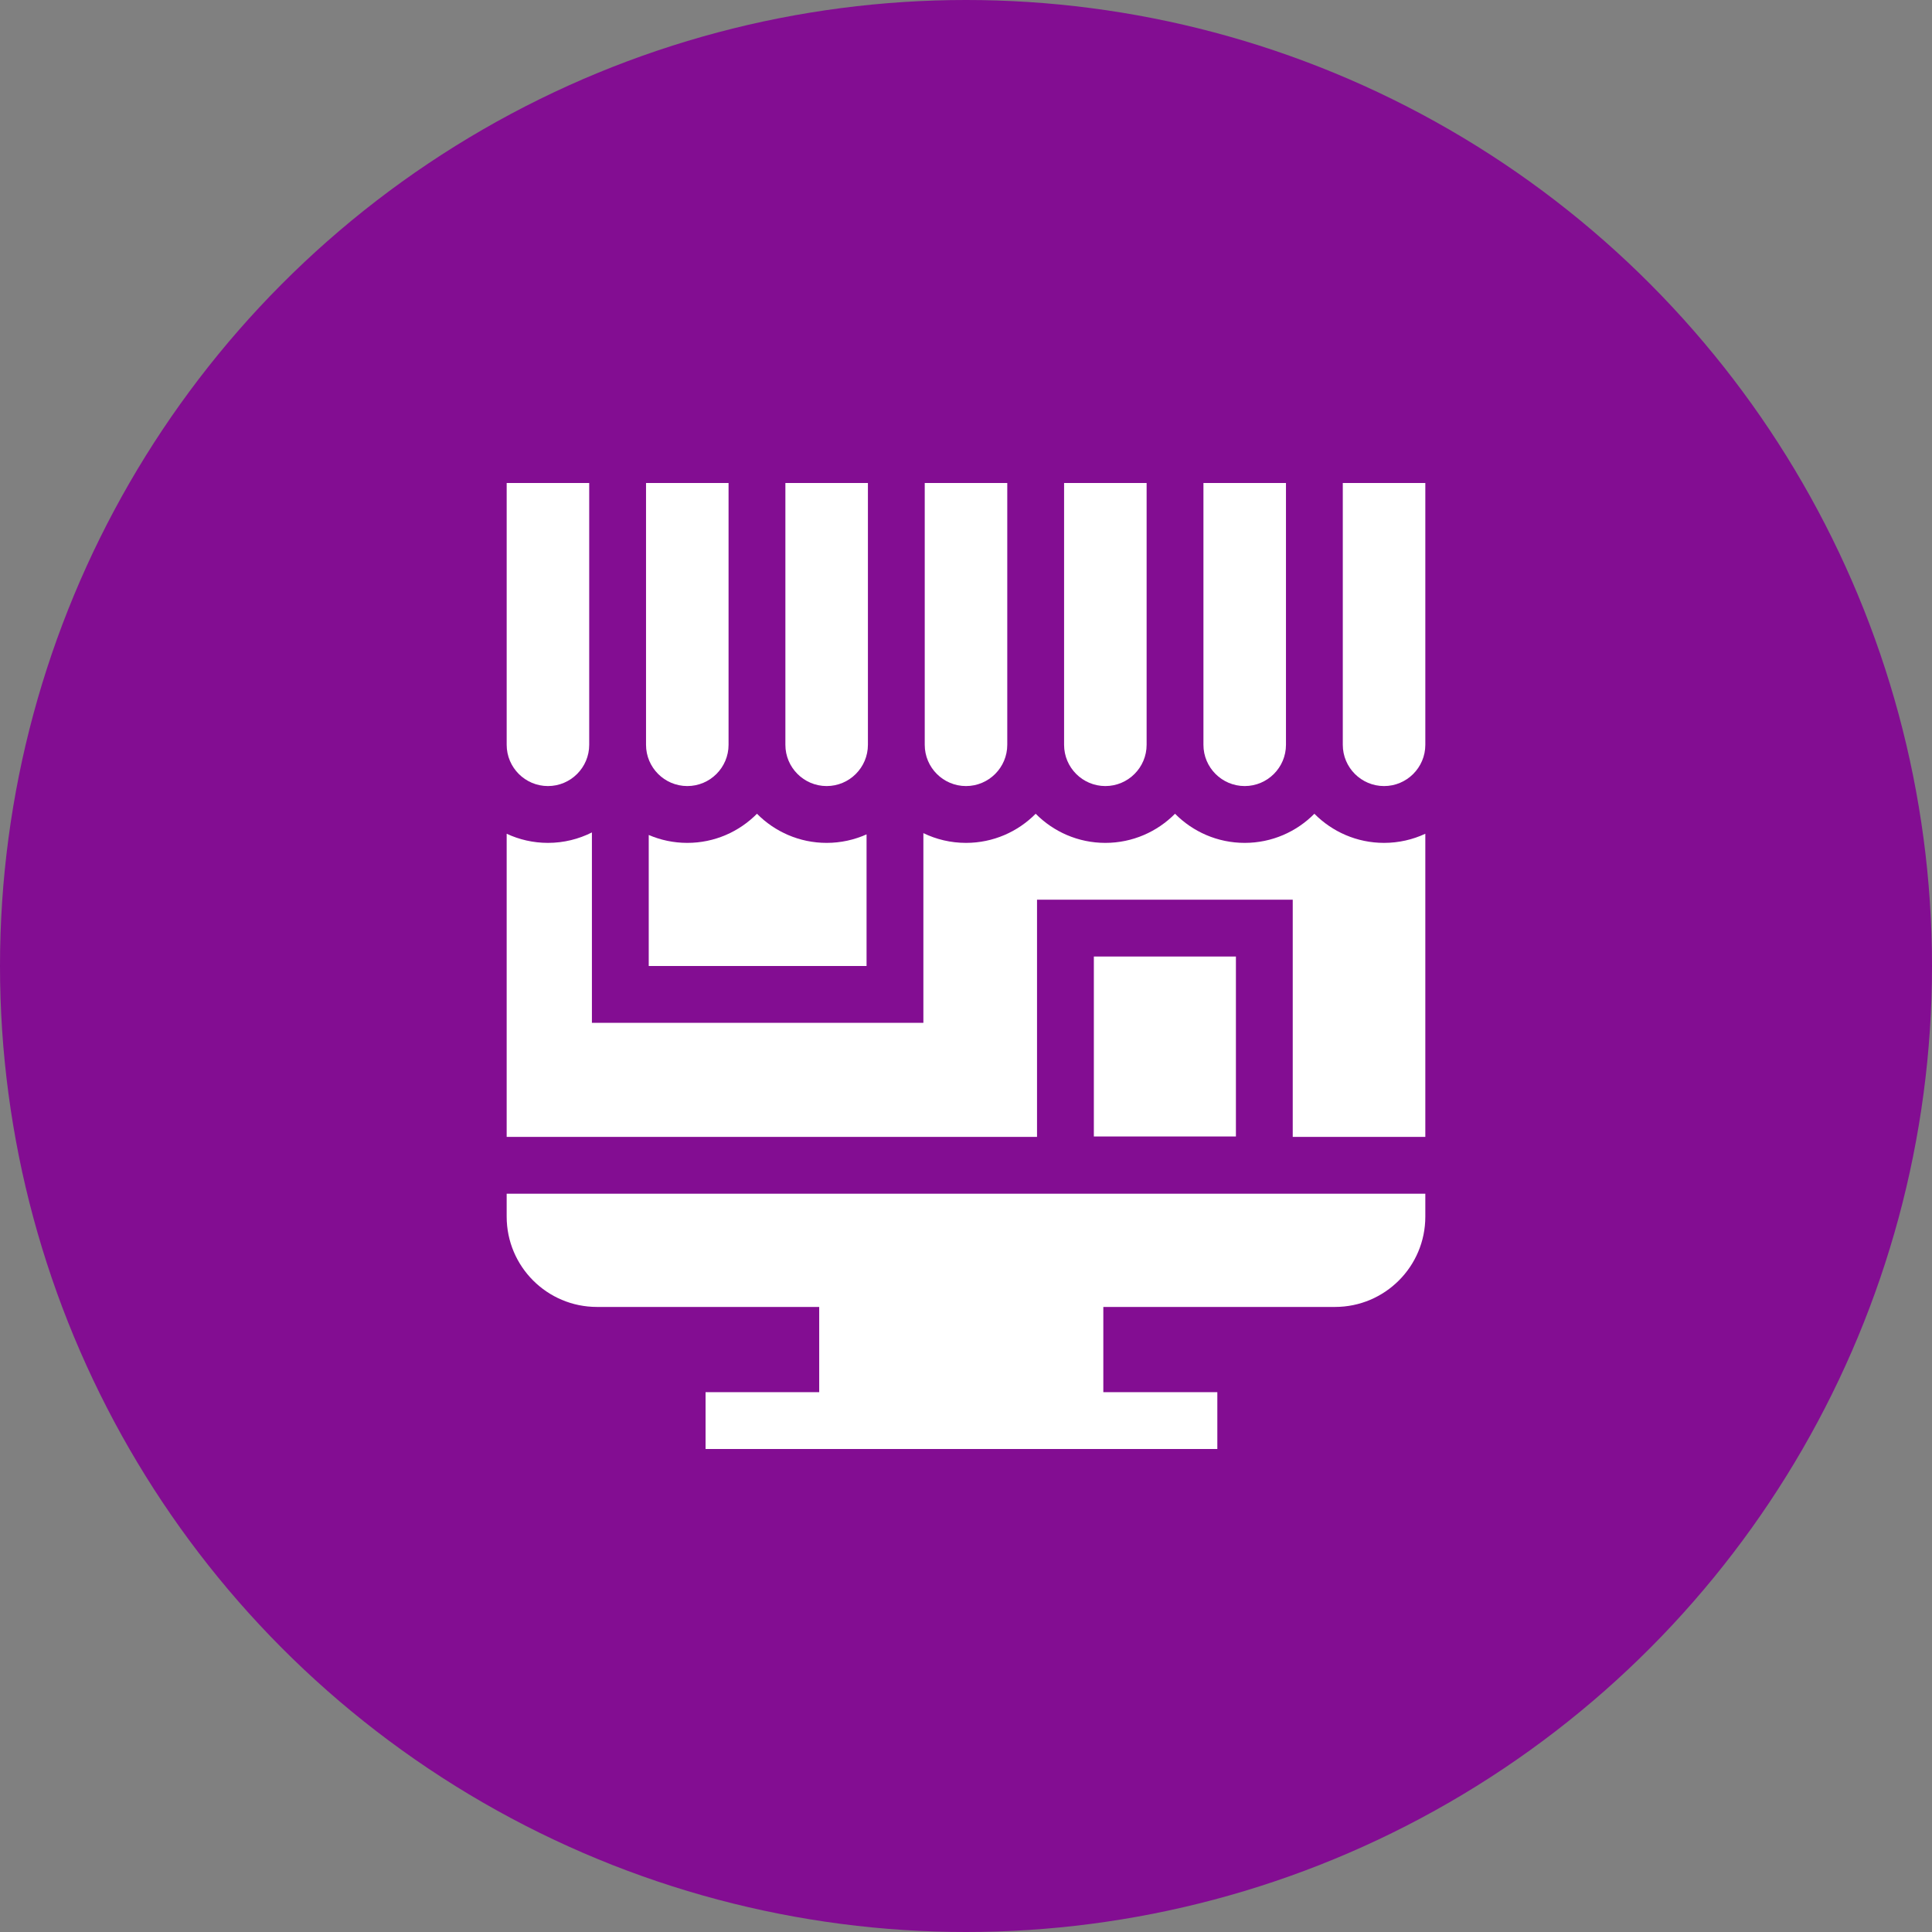 <?xml version="1.0"?>
<svg xmlns="http://www.w3.org/2000/svg" xmlns:xlink="http://www.w3.org/1999/xlink" xmlns:svgjs="http://svgjs.com/svgjs" version="1.1" width="512" height="512" x="0" y="0" viewBox="0 0 510 510" style="enable-background:new 0 0 512 512" xml:space="preserve" class=""><rect x="0" y="0" width="510" height="510" fill="#808080" stroke="none"/><circle r="255" cx="255" cy="255" fill="#830d92" shape="circle"/><g transform="matrix(0.5,0,0,0.5,127.5,127.5)"><g xmlns="http://www.w3.org/2000/svg"><path d="m402.143 160c12.013 0 21.786-9.773 21.786-21.786v-138.214h-43.571v138.214c-.001 12.013 9.772 21.786 21.785 21.786z" fill="#ffffff" data-original="#000000" style="" class=""/><path d="m328.571 160c12.013 0 21.786-9.773 21.786-21.786v-138.214h-43.571v138.214c0 12.013 9.773 21.786 21.785 21.786z" fill="#ffffff" data-original="#000000" style="" class=""/><path d="m255 160c12.013 0 21.786-9.773 21.786-21.786v-138.214h-43.572v138.214c0 12.013 9.773 21.786 21.786 21.786z" fill="#ffffff" data-original="#000000" style="" class=""/><path d="m438.928 174.621c-9.391 9.489-22.412 15.379-36.785 15.379s-27.394-5.89-36.785-15.379c-9.393 9.489-22.413 15.379-36.787 15.379s-27.394-5.89-36.785-15.379c-9.392 9.489-22.412 15.379-36.786 15.379-8.058 0-15.692-1.852-22.5-5.15v100.15h-175v-100.516c-6.988 3.52-14.87 5.516-23.214 5.516-7.78 0-15.158-1.735-21.786-4.822v160.052h280v-125.23h135v125.23h70v-160.052c-6.627 3.087-14.006 4.822-21.786 4.822-14.374 0-27.394-5.89-36.786-15.379z" fill="#ffffff" data-original="#000000" style="" class=""/><path d="m322.5 250h75v95h-75z" fill="#ffffff" data-original="#000000" style="" class=""/><path d="m34.286 160c12.013 0 21.786-9.773 21.786-21.786v-138.214h-43.572v138.214c0 12.013 9.773 21.786 21.786 21.786z" fill="#ffffff" data-original="#000000" style="" class=""/><path d="m87.5 185.825v69.175h115v-69.499c-6.442 2.882-13.569 4.499-21.071 4.499-14.374 0-27.394-5.89-36.786-15.379-9.392 9.489-22.412 15.379-36.786 15.379-7.224 0-14.104-1.492-20.357-4.175z" fill="#ffffff" data-original="#000000" style="" class=""/><path d="m453.929 0v138.214c0 12.013 9.772 21.786 21.785 21.786s21.786-9.773 21.786-21.786v-138.214z" fill="#ffffff" data-original="#000000" style="" class=""/><path d="m12.5 387.319c0 26.334 21.347 47.681 47.681 47.681h117.319v45h-60v30h270.191v-30h-60.191v-45h122.319c26.333 0 47.681-21.347 47.681-47.681v-12.089h-485z" fill="#ffffff" data-original="#000000" style="" class=""/><path d="m107.857 160c12.013 0 21.786-9.773 21.786-21.786v-138.214h-43.572v138.214c0 12.013 9.773 21.786 21.786 21.786z" fill="#ffffff" data-original="#000000" style="" class=""/><path d="m181.429 160c12.013 0 21.786-9.773 21.786-21.786v-138.214h-43.571v138.214c-.001 12.013 9.772 21.786 21.785 21.786z" fill="#ffffff" data-original="#000000" style="" class=""/></g></g></svg>
